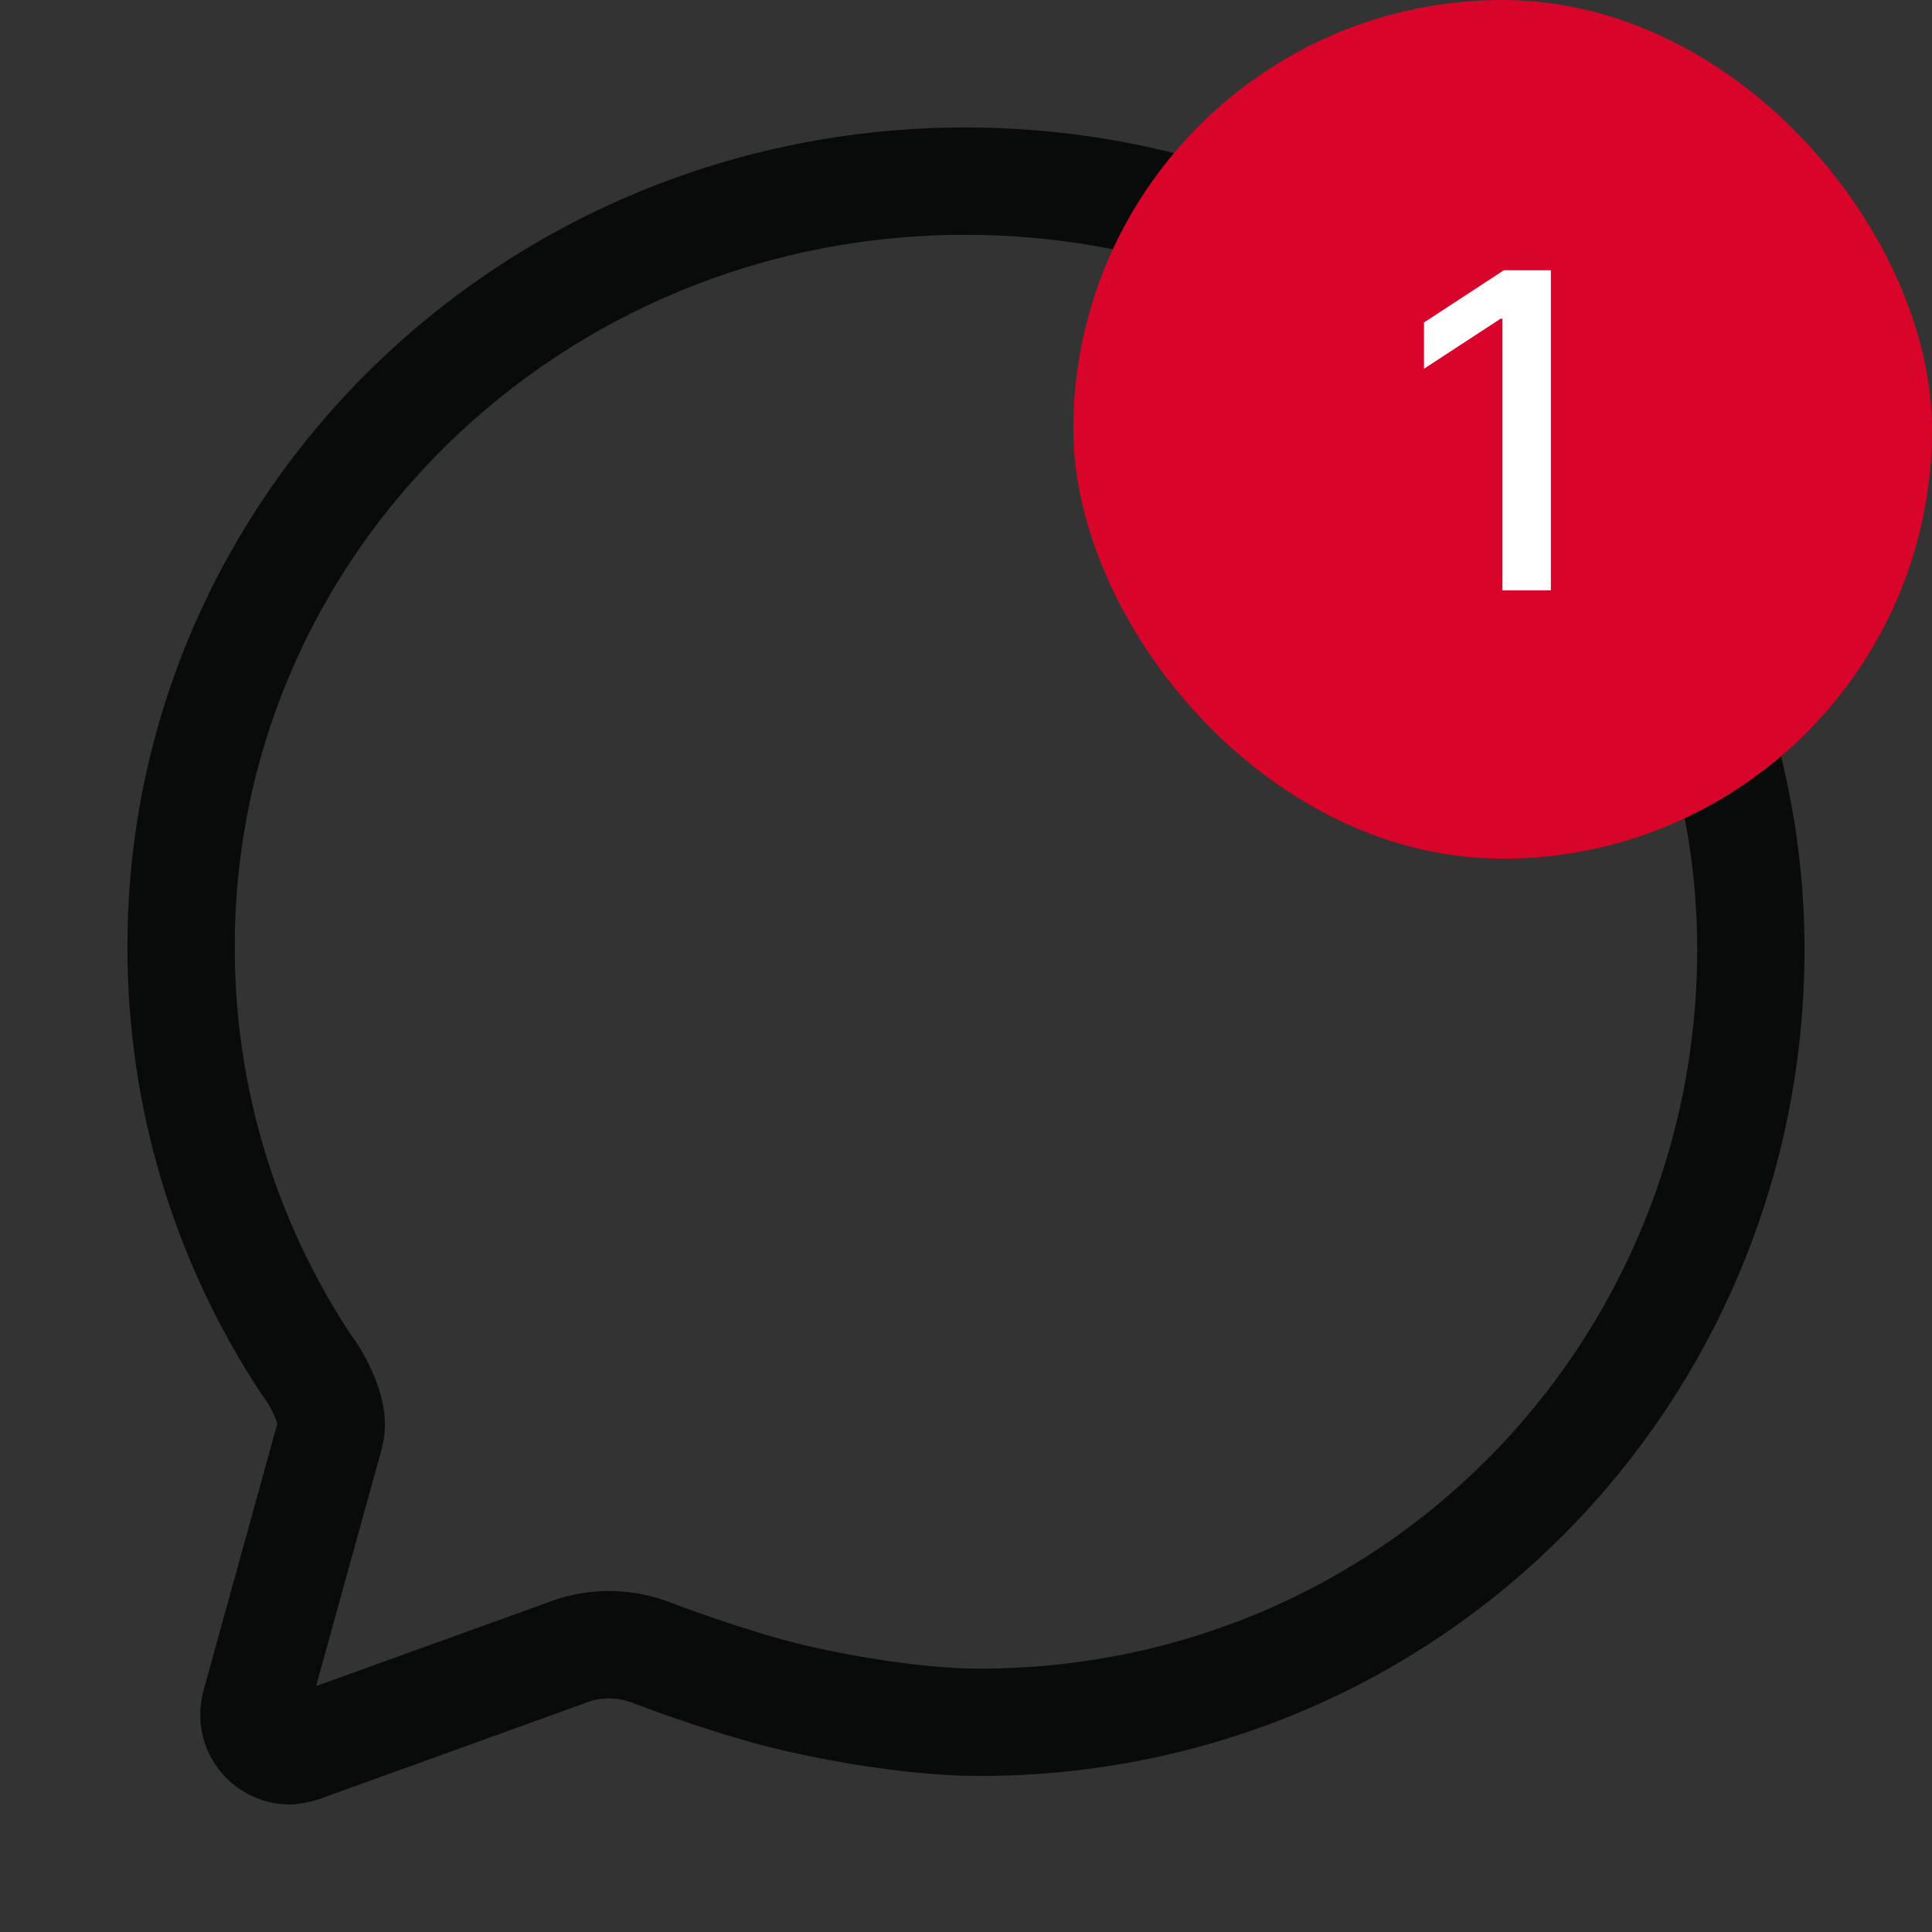 <svg width="36" height="36" viewBox="0 0 36 36" fill="none" xmlns="http://www.w3.org/2000/svg">
<rect x="0" y="0" width="36" height="36" fill="#333333" stroke="none"/>
<path d="M6.152 26.72C6.236 26.41 6.051 25.983 5.874 25.674C5.819 25.582 5.759 25.493 5.694 25.407C4.181 23.111 3.375 20.422 3.375 17.673C3.351 9.78 9.896 3.375 17.988 3.375C25.046 3.375 30.938 8.265 32.313 14.755C32.52 15.718 32.624 16.699 32.625 17.683C32.625 25.587 26.333 32.093 18.24 32.093C16.953 32.093 15.216 31.768 14.27 31.503C13.547 31.296 12.834 31.059 12.132 30.792C11.605 30.59 11.02 30.599 10.5 30.817L5.73 32.539C5.626 32.584 5.516 32.613 5.403 32.625C5.314 32.625 5.225 32.607 5.143 32.572C5.06 32.538 4.986 32.487 4.923 32.423C4.86 32.359 4.811 32.284 4.778 32.201C4.745 32.118 4.728 32.029 4.73 31.939C4.735 31.861 4.749 31.784 4.772 31.709L6.152 26.72Z" stroke="#090A0A" stroke-width="2" stroke-linecap="round"/>
<rect x="20" width="16" height="16" rx="8" fill="#D90429"/>
<path d="M28.898 5.036V11H27.996V5.939H27.961L26.534 6.871V6.009L28.022 5.036H28.898Z" fill="white"/>
</svg>
